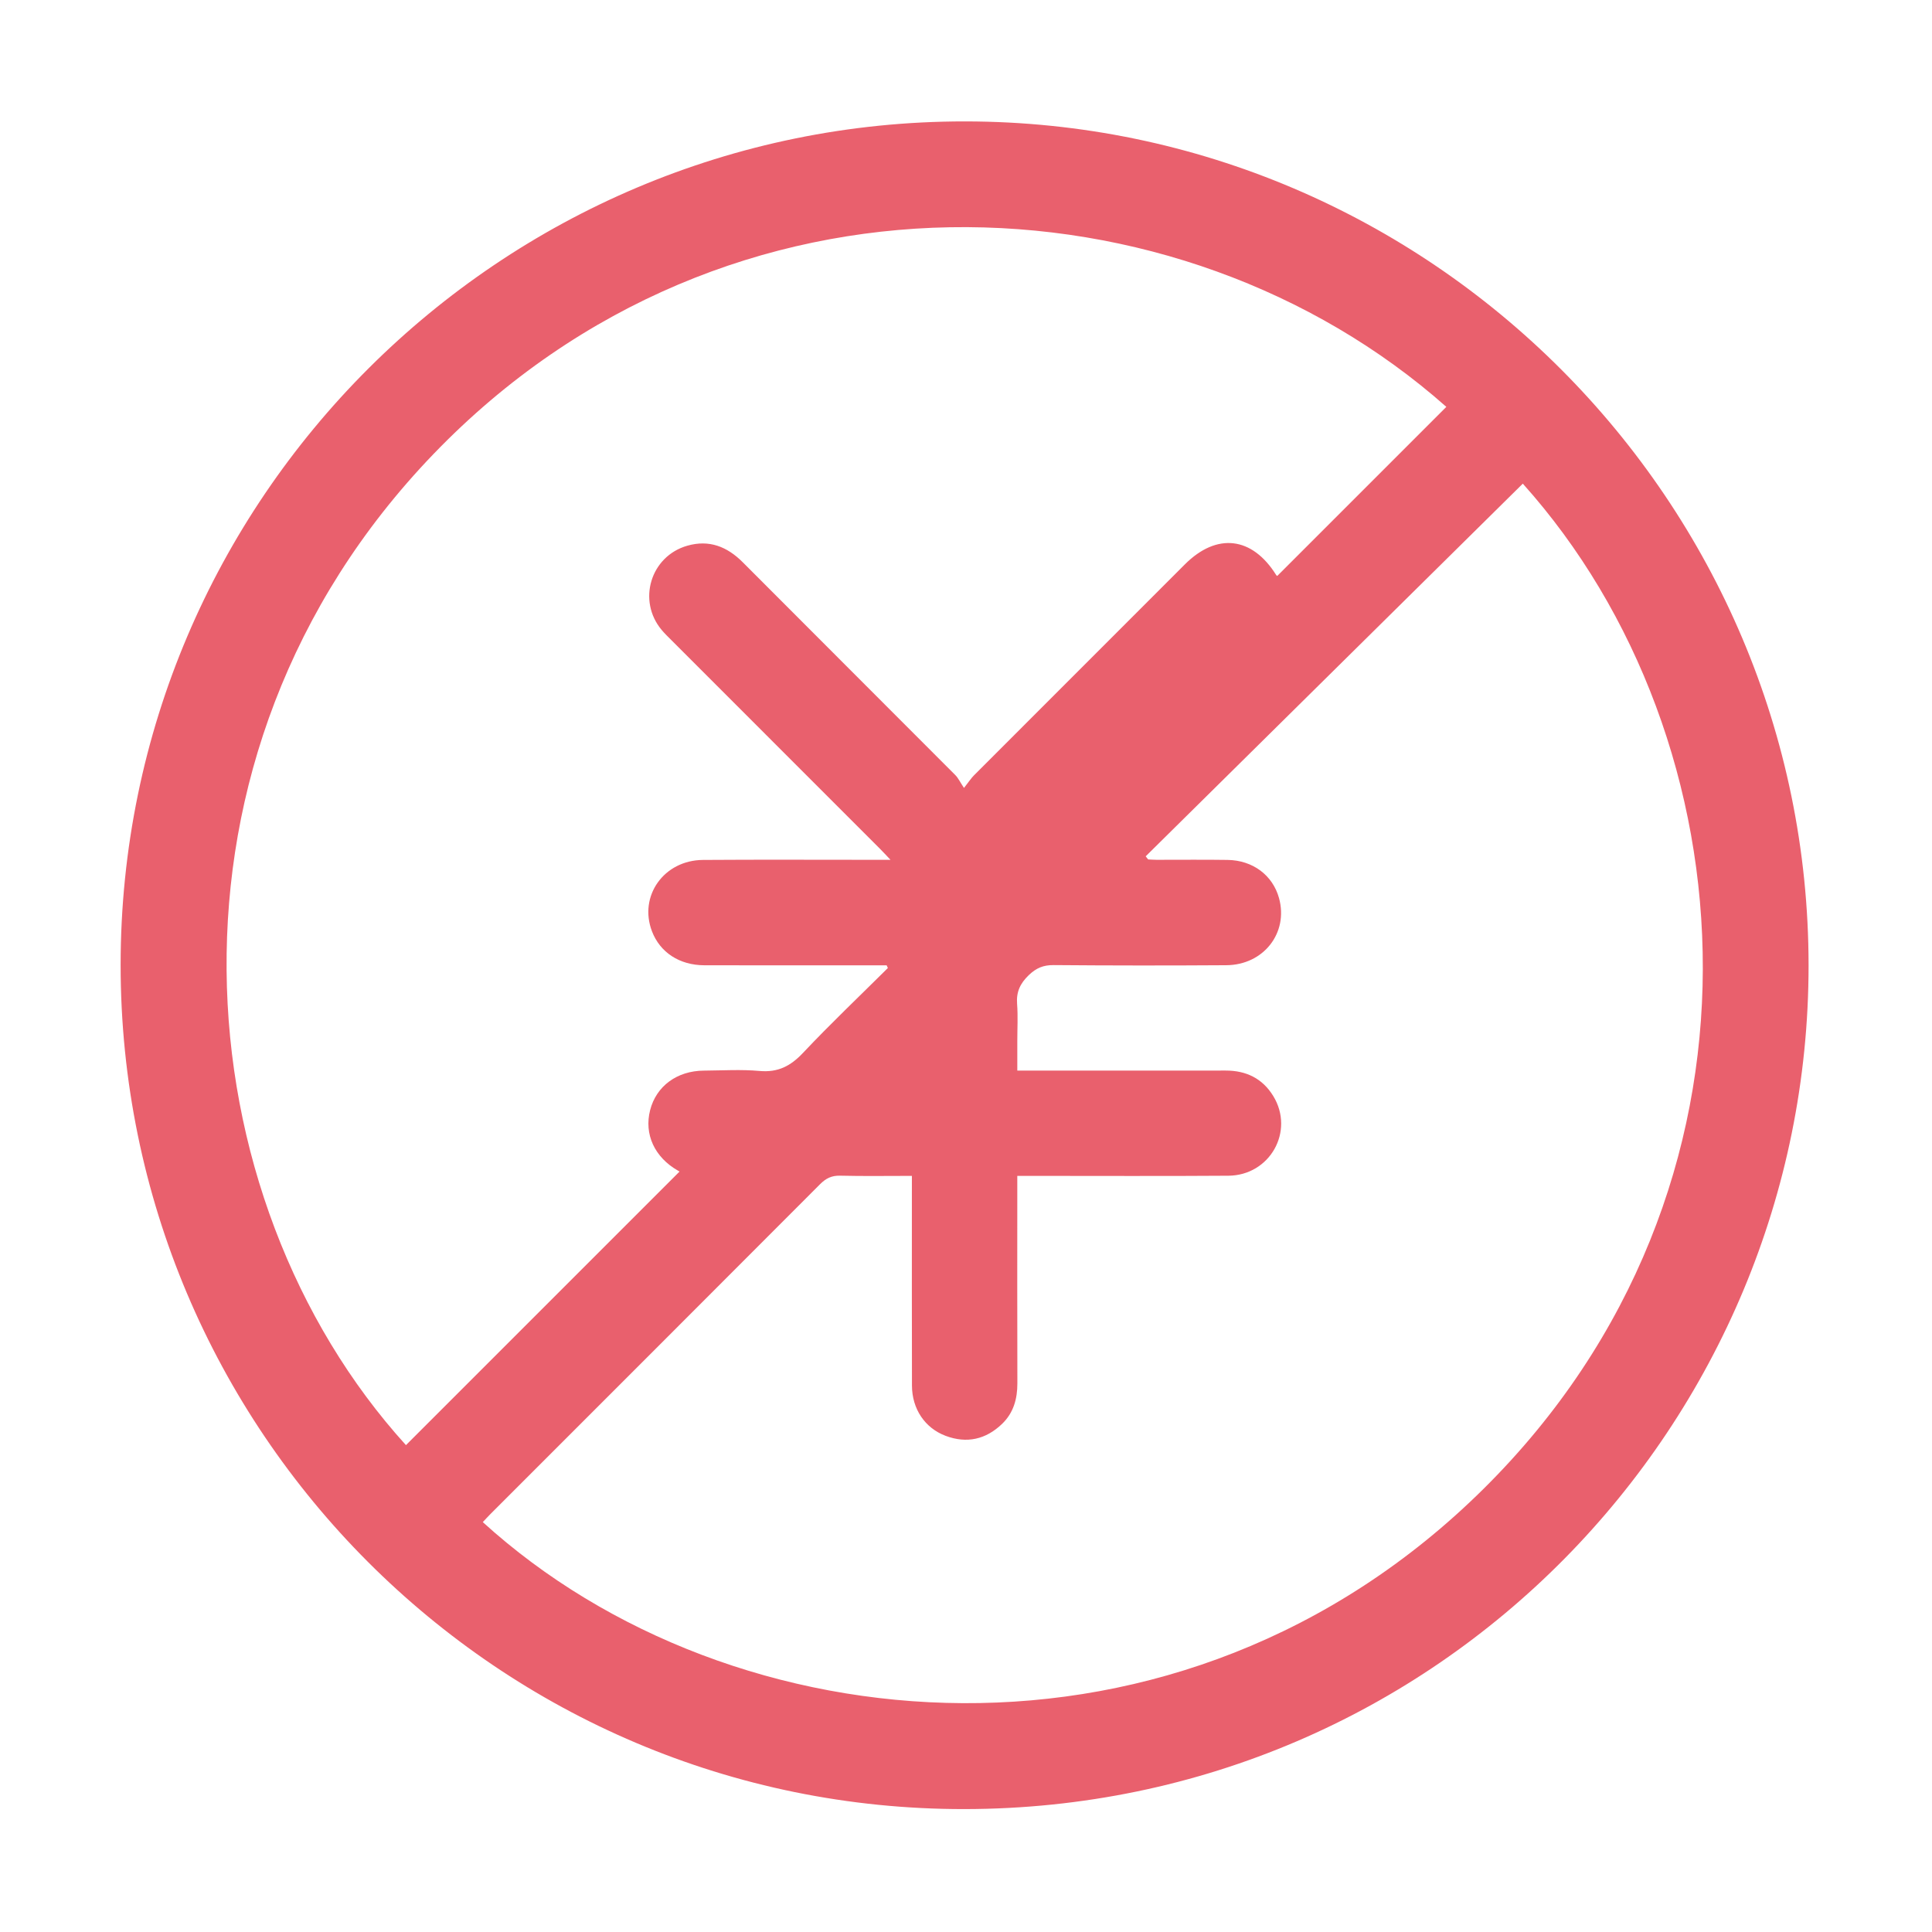 <?xml version="1.0" standalone="no"?><!DOCTYPE svg PUBLIC "-//W3C//DTD SVG 1.1//EN" "http://www.w3.org/Graphics/SVG/1.1/DTD/svg11.dtd"><svg class="icon" style="" viewBox="0 0 1024 1024" version="1.1" xmlns="http://www.w3.org/2000/svg" p-id="6793" xmlns:xlink="http://www.w3.org/1999/xlink" width="200" height="200"><defs><style type="text/css"><![CDATA[

]]></style></defs><path d="M63.935 511.386c0.027-246.808 201.187-447.208 447.586-447.037 246.808 0.174 447.018 201.647 447.061 447.331 0.042 242.525-195.837 446.89-447.366 447.176-246.971 0.277-447.308-200.658-447.28-447.47v0zM255.894 806.752c132.145 120.19 369.738 141.609 530.501-17.718 160.679-159.242 142.095-397.368 20.727-532.692-66.616 65.831-133.247 131.675-199.878 197.517 0.428 0.552 0.858 1.102 1.286 1.653 1.498 0.074 2.997 0.204 4.5 0.204 12.553 0.020 25.108-0.135 37.657 0.062 13.388 0.208 23.868 8.147 27.213 20.201 5.103 18.379-8.111 35.474-27.938 35.606-30.511 0.202-61.026 0.189-91.537-0.066-5.466-0.047-9.247 1.568-13.176 5.35-4.55 4.384-6.648 8.888-6.169 15.2 0.499 6.528 0.112 13.126 0.112 19.692v15.671h7.289c34.374 0 68.752 0.036 103.126-0.016 10.908-0.016 19.568 4.195 25.269 13.542 11.36 18.625-1.758 42.041-23.841 42.2-34.76 0.251-69.524 0.077-104.284 0.081h-7.563v7.347c0 34.18-0.066 68.364 0.042 102.546 0.027 8.32-2.055 15.737-8.111 21.558-8.575 8.239-18.667 10.545-29.889 6.342-10.993-4.121-17.834-14.253-17.869-26.626-0.097-34.76-0.036-69.524-0.038-104.284v-6.884c-13.361 0-25.71 0.202-38.047-0.105-4.473-0.112-7.513 1.406-10.587 4.484-58.237 58.381-116.568 116.671-174.874 174.986-1.337 1.348-2.611 2.762-3.921 4.145v0zM470.589 513.062c-0.22-0.475-0.441-0.947-0.656-1.421h-6.234c-30.125 0-60.246 0.050-90.371-0.027-13.207-0.031-23.497-6.829-27.769-18.004-7.131-18.656 6.28-37.684 27.042-37.827 30.7-0.217 61.404-0.058 92.109-0.062h7.274c-2.584-2.716-3.99-4.261-5.469-5.74-36.858-36.873-73.726-73.738-110.584-110.611-1.773-1.773-3.593-3.522-5.203-5.438-13.059-15.555-5.941-39.137 13.592-44.703 11.561-3.295 21.079 0.468 29.387 8.807 37.479 37.614 75.082 75.113 112.577 112.713 1.618 1.623 2.631 3.847 4.647 6.876 2.642-3.353 3.802-5.172 5.288-6.663 37.248-37.305 74.523-74.576 111.804-111.847 16.923-16.918 35.668-14.702 48.392 5.678 0.193 0.309 0.571 0.499 0.548 0.479 29.904-29.902 59.774-59.774 89.629-89.629-141.621-125.463-381.152-136.719-536.813 24.987-154.305 160.297-133.3 394.475-14.613 525.318 48.349-48.345 96.737-96.728 145.016-145.005 0.193 0.112-0.305-0.177-0.803-0.459-12.45-7.088-18.081-19.31-14.794-32.11 3.26-12.705 14.253-20.828 28.468-20.924 9.846-0.066 19.758-0.703 29.526 0.177 9.761 0.878 16.447-2.584 23.041-9.583 14.535-15.419 29.928-30.036 44.969-44.98v0z" p-id="6794" fill="#e9606d"></path></svg>